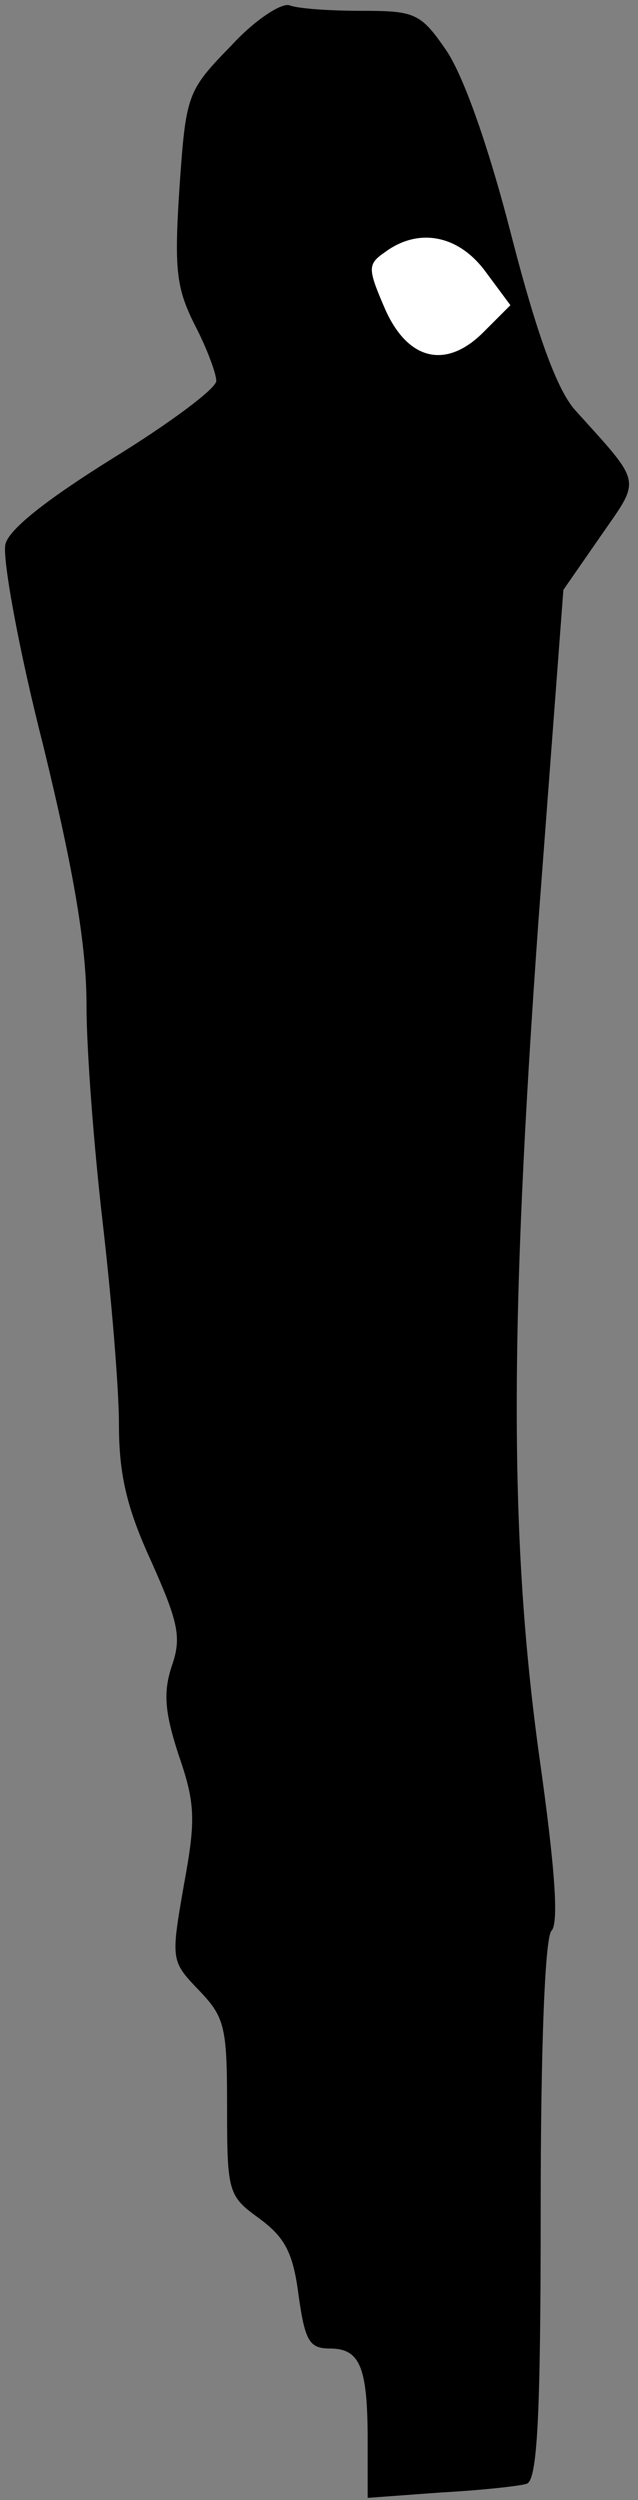 <?xml version="1.0" standalone="no"?>
<!DOCTYPE svg PUBLIC "-//W3C//DTD SVG 20010904//EN"
 "http://www.w3.org/TR/2001/REC-SVG-20010904/DTD/svg10.dtd">
<svg version="1.0" xmlns="http://www.w3.org/2000/svg"
 width="59pt" height="231pt" viewBox="0 0 59 231"
 preserveAspectRatio="xMidYMid meet">
<rect x="0" y="0" width="59" height="231" fill="#808080" stroke="none"/>
<g transform="translate(0,231) scale(0.1,-0.1)"
fill="#000000" stroke="none">
<path fill="#000000" stroke="none" d="M214 2268 c-41 -42 -42 -45 -48 -131
-5 -76 -3 -93 14 -127 11 -21 20 -45 20 -52 0 -7 -43 -39 -95 -71 -61 -38 -97
-66 -100 -80 -3 -12 12 -96 35 -186 29 -119 40 -186 40 -240 0 -42 7 -132 15
-201 8 -69 15 -153 15 -186 0 -46 7 -77 30 -127 25 -56 28 -70 19 -96 -8 -24
-7 -42 6 -82 16 -46 16 -61 5 -121 -12 -69 -12 -70 14 -97 24 -25 26 -34 26
-108 0 -79 1 -82 30 -103 23 -17 31 -31 36 -70 6 -43 10 -50 29 -50 28 0 35
-17 35 -85 l0 -53 68 5 c37 2 73 6 79 8 10 3 13 63 13 253 0 152 4 252 10 258
7 7 3 60 -11 159 -28 201 -28 398 -1 775 l23 305 34 49 c38 55 40 47 -24 118
-16 19 -34 67 -58 160 -21 82 -44 147 -60 171 -24 35 -29 37 -79 37 -29 0 -58
2 -66 5 -7 3 -32 -13 -54 -37z"/>
<path fill="#ffffff" stroke="none" d="M449 2059 l23 -31 -25 -25 c-35 -35
-71 -26 -92 24 -15 35 -15 39 1 50 31 23 68 16 93 -18z"/>
</g>
</svg>
